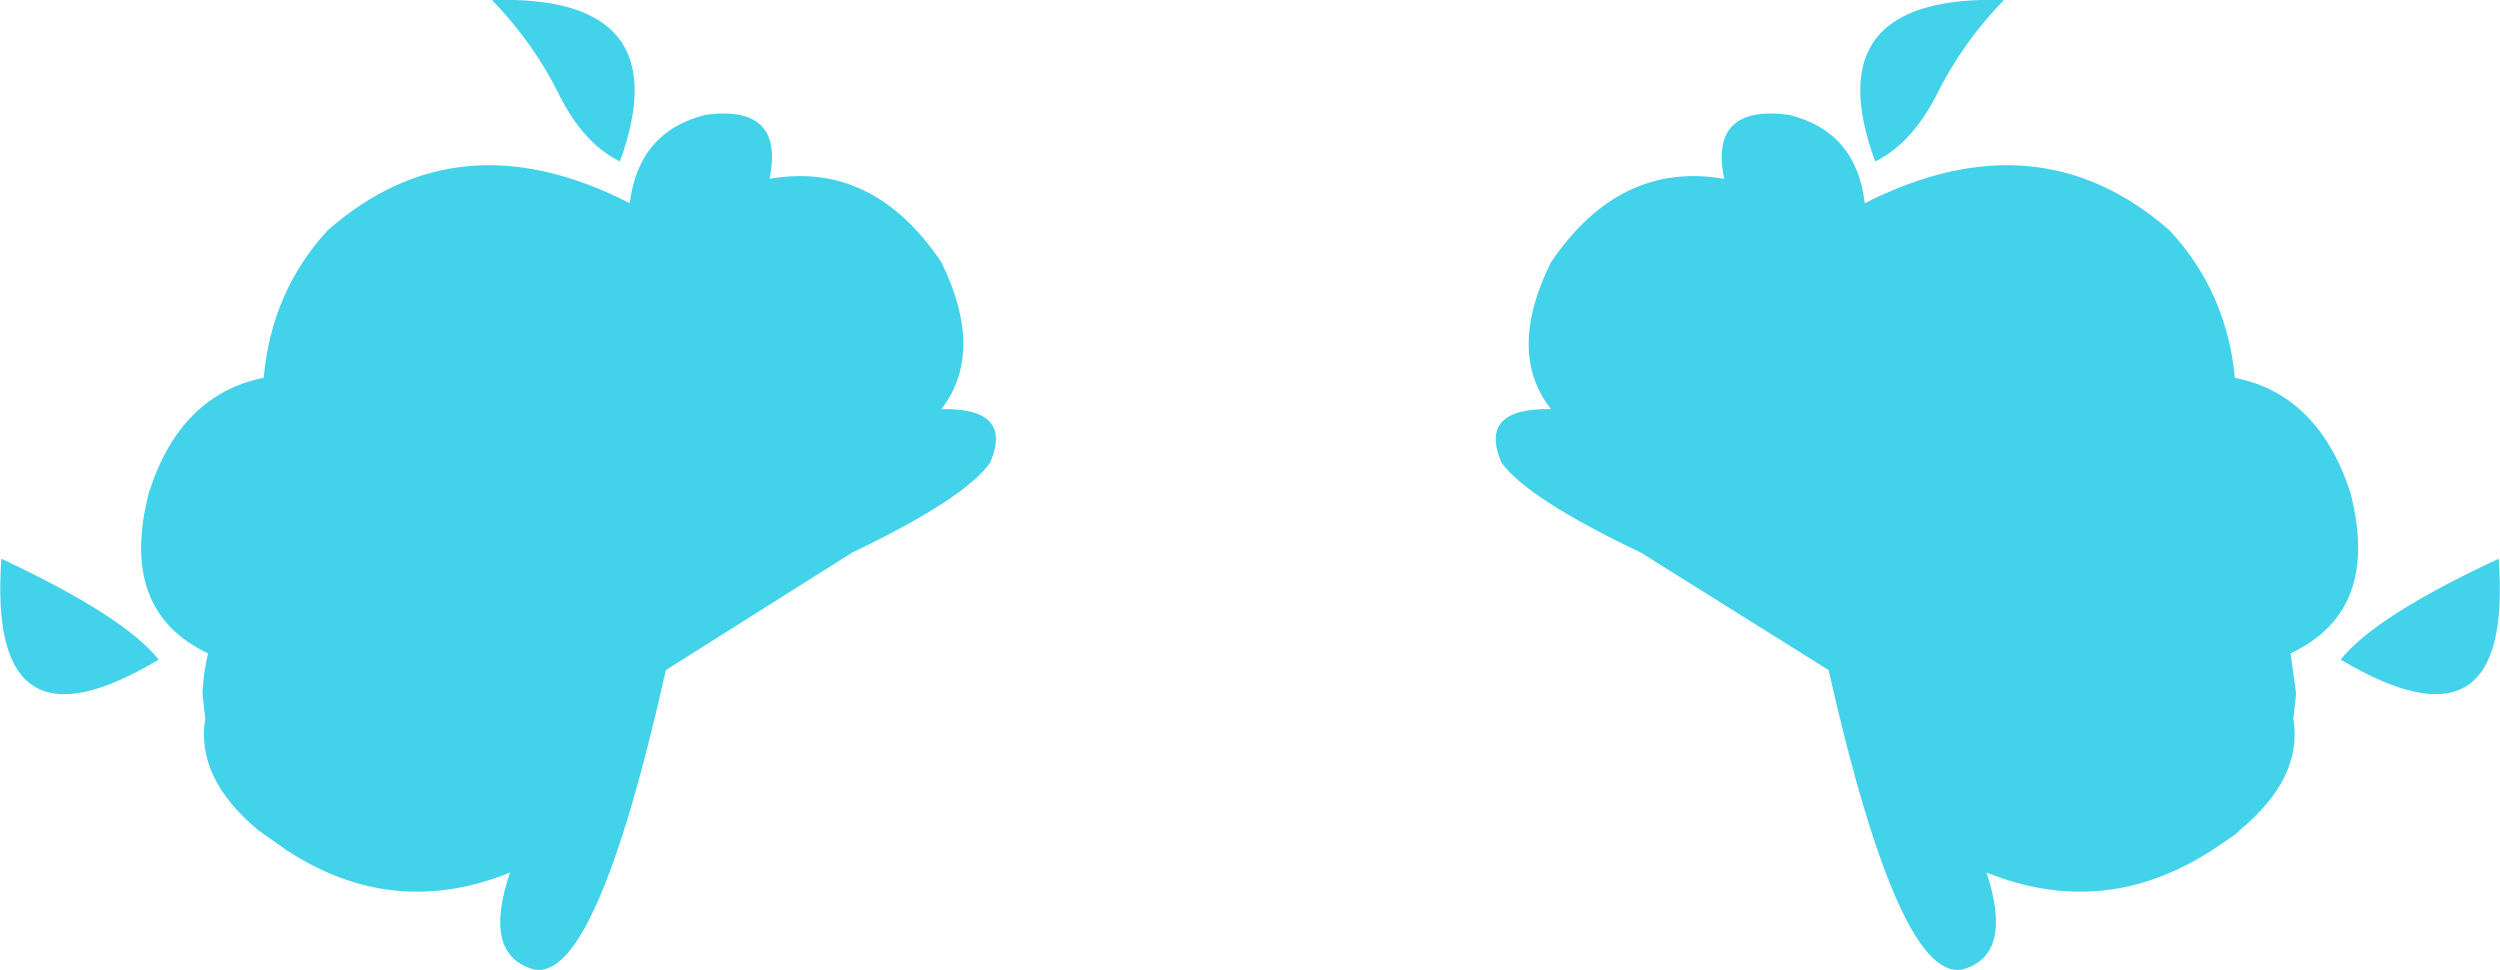 <?xml version="1.0" encoding="UTF-8" standalone="no"?>
<svg xmlns:xlink="http://www.w3.org/1999/xlink" height="69.7px" width="179.65px" xmlns="http://www.w3.org/2000/svg">
  <g transform="matrix(1.0, 0.0, 0.0, 1.0, 0.0, 34.85)">
    <path d="M44.55 -23.25 Q41.9 -24.55 40.15 -28.1 38.35 -31.75 35.35 -34.85 48.9 -35.25 44.55 -23.25 M67.65 -5.45 Q72.85 -5.55 71.15 -1.6 69.3 1.0 61.25 4.85 L47.85 13.3 Q42.7 36.3 38.15 34.75 34.7 33.6 36.65 27.85 28.25 31.25 20.6 26.25 L18.9 25.05 18.55 24.8 Q14.05 21.05 14.75 16.8 L14.55 15.0 Q14.6 13.6 14.95 12.1 8.5 9.05 10.7 0.55 12.95 -6.5 18.95 -7.7 19.5 -13.9 23.55 -18.3 32.95 -26.55 45.25 -20.25 45.9 -25.4 50.7 -26.6 56.4 -27.35 55.3 -22.0 62.75 -23.3 67.65 -16.0 70.8 -9.55 67.65 -5.45 M111.45 -5.45 Q108.25 -9.55 111.45 -16.0 116.4 -23.3 123.9 -22.0 122.8 -27.35 128.55 -26.6 133.4 -25.4 134.0 -20.25 146.45 -26.55 155.9 -18.3 160.0 -13.9 160.6 -7.7 166.6 -6.5 168.9 0.55 171.1 9.05 164.6 12.1 L165.0 15.0 164.8 16.8 Q165.5 21.05 160.95 24.8 L160.65 25.1 158.95 26.25 Q151.2 31.25 142.75 27.85 144.65 33.6 141.25 34.75 136.6 36.3 131.4 13.3 L117.9 4.85 Q109.8 1.0 107.9 -1.6 106.2 -5.55 111.45 -5.45 M134.75 -23.25 Q130.35 -35.25 144.0 -34.85 141.0 -31.75 139.2 -28.1 137.4 -24.55 134.75 -23.25 M168.2 12.55 Q170.65 9.45 179.55 5.3 180.65 19.95 168.2 12.55 M11.4 12.55 Q-0.95 19.95 0.1 5.3 8.95 9.45 11.4 12.55" fill="#42d2e9" fill-rule="evenodd" stroke="none"/>
  </g>
</svg>
